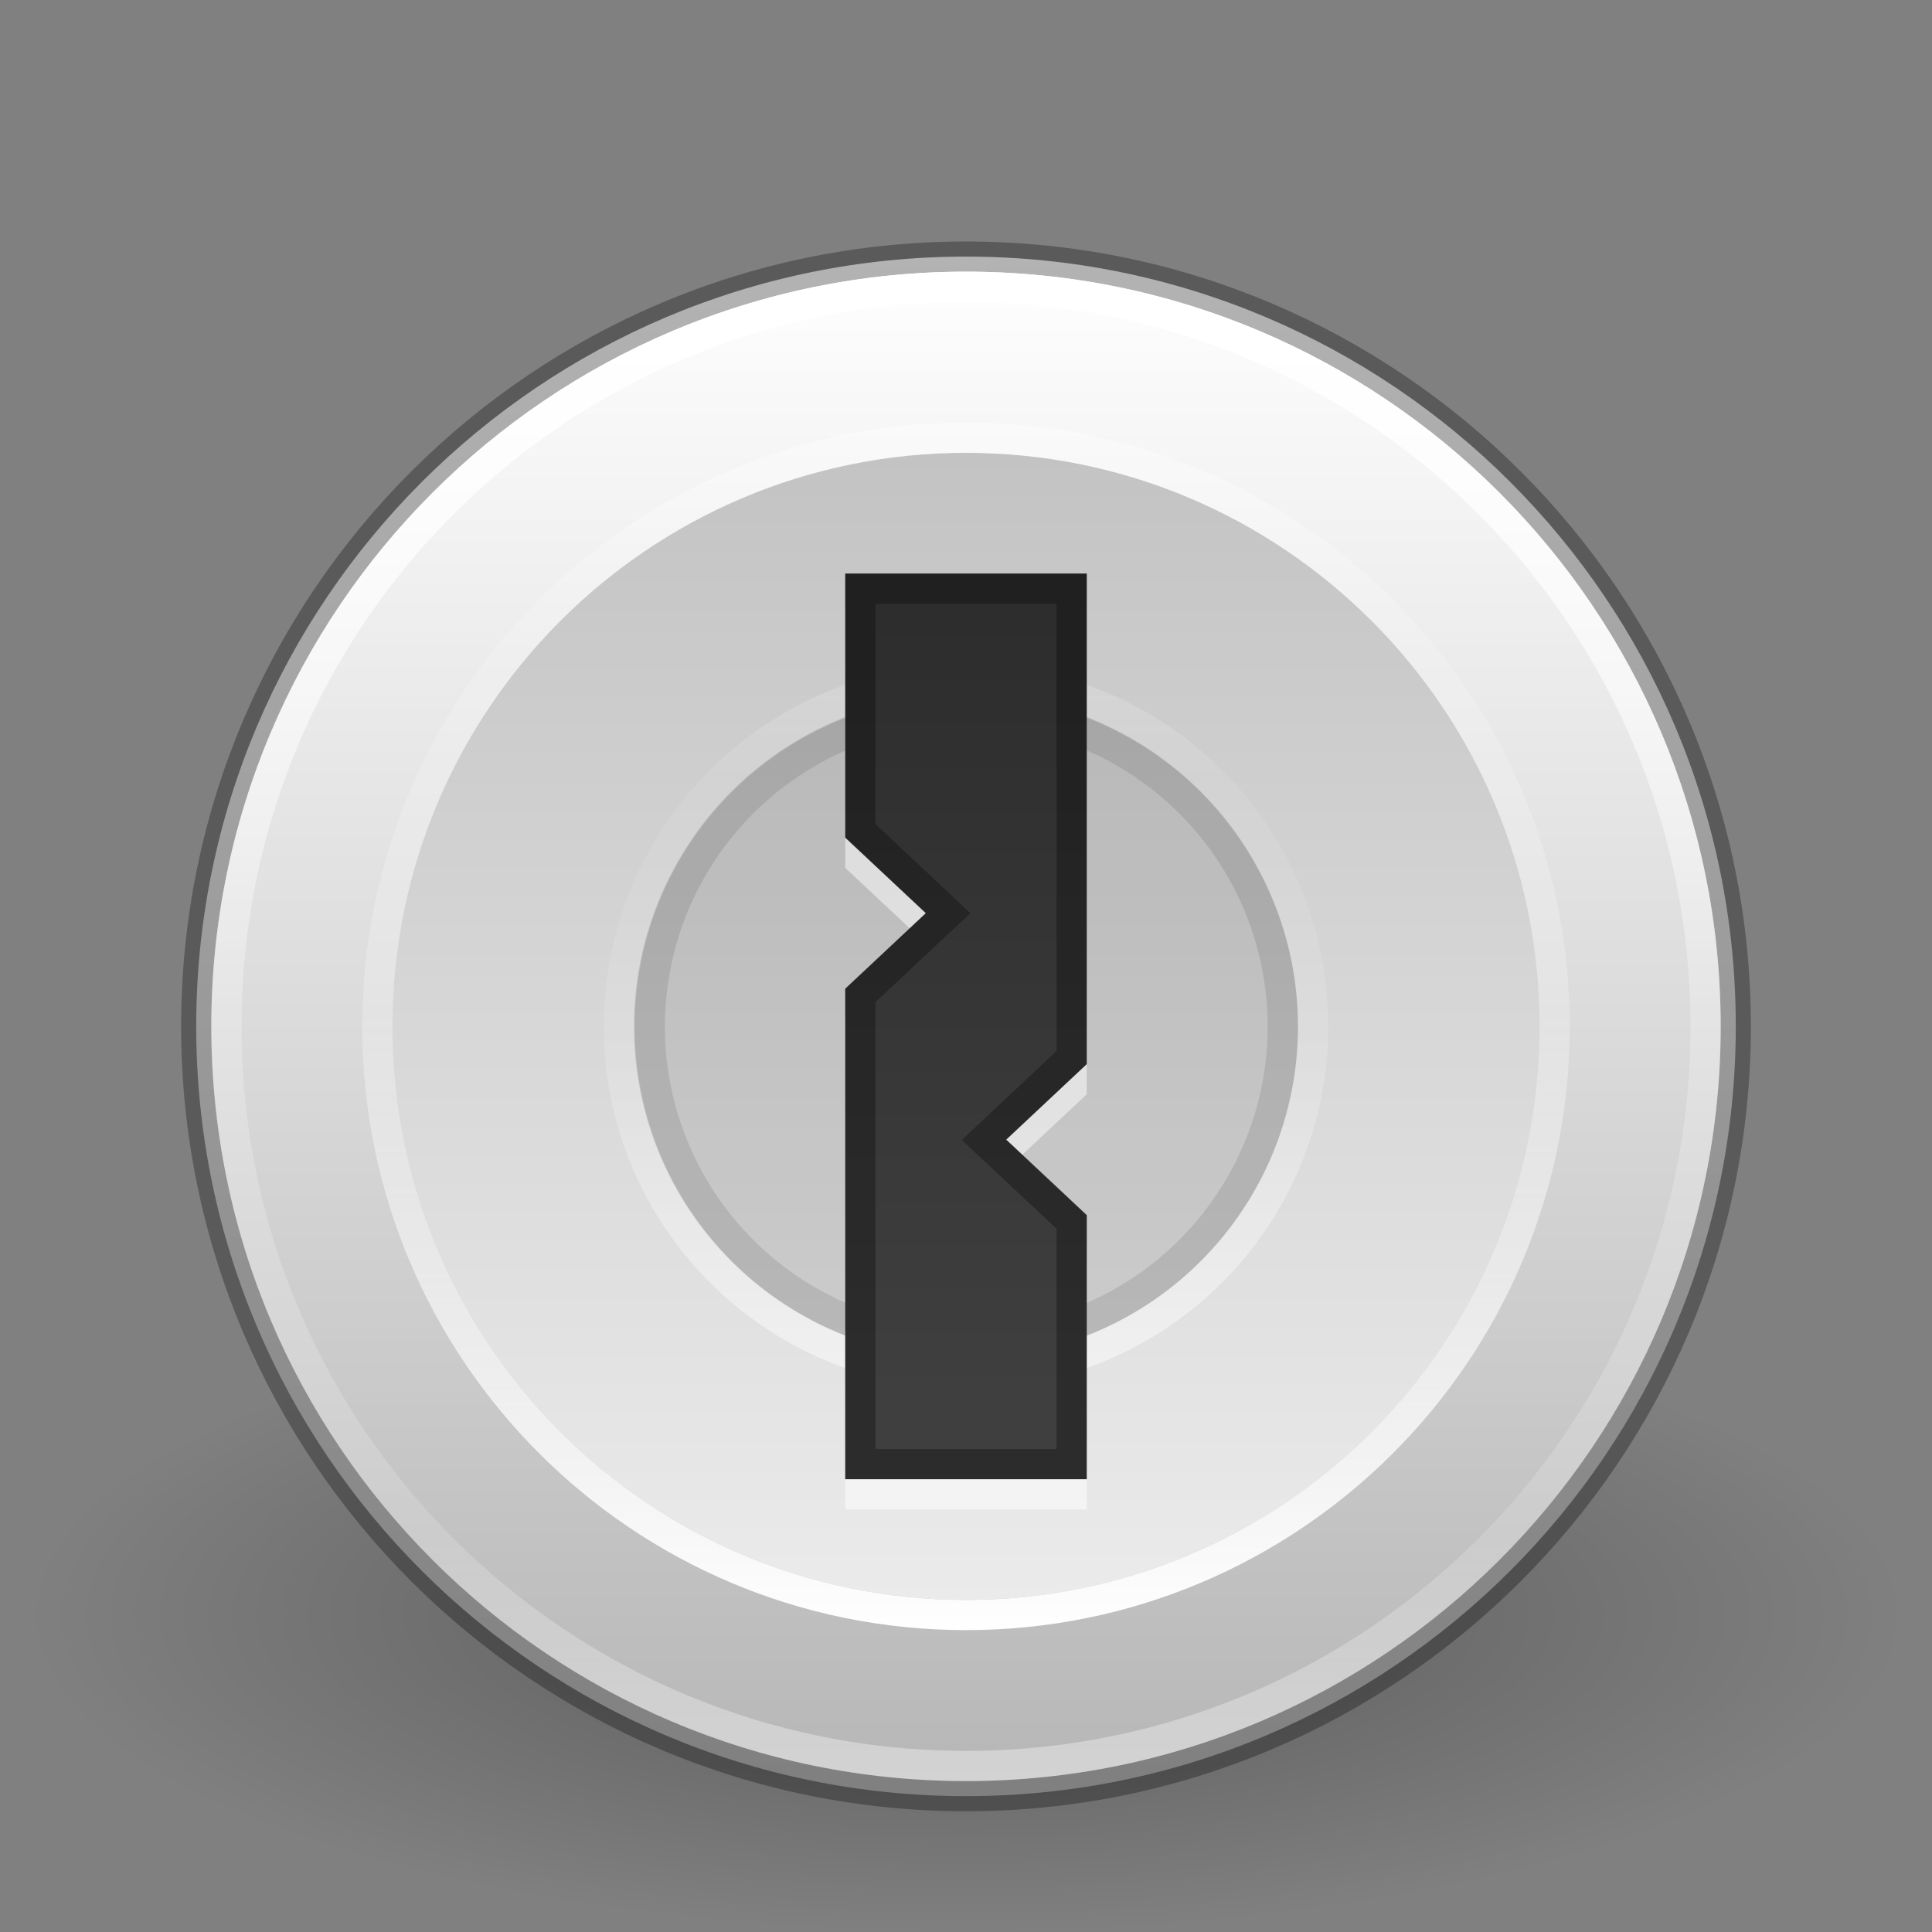 <?xml version="1.0" encoding="UTF-8" standalone="no"?>
<svg
   xmlns:dc="http://purl.org/dc/elements/1.1/"
   xmlns:cc="http://creativecommons.org/ns#"
   xmlns:rdf="http://www.w3.org/1999/02/22-rdf-syntax-ns#"
   xmlns:svg="http://www.w3.org/2000/svg"
   xmlns="http://www.w3.org/2000/svg"
   xmlns:xlink="http://www.w3.org/1999/xlink"
   version="1.1"
   width="64"
   height="64"
   id="svg3952">
  <rect width="100%" height="100%" fill="#808080" stroke="none"/>
  <defs
     id="defs3954">
    <linearGradient
       id="linearGradient8838">
      <stop
         id="stop8840"
         style="stop-color:#000000;stop-opacity:1"
         offset="0" />
      <stop
         id="stop8842"
         style="stop-color:#000000;stop-opacity:0"
         offset="1" />
    </linearGradient>
    <radialGradient
       xlink:href="#linearGradient8838"
       id="radialGradient3103"
       gradientUnits="userSpaceOnUse"
       gradientTransform="matrix(2.918,0,0,0.988,-150.718,48.929)"
       cx="62.625"
       cy="4.625"
       fx="62.625"
       fy="4.625"
       r="10.625" />
    <linearGradient
       id="linearGradient4011-6-9">
      <stop
         offset="0"
         style="stop-color:#ffffff;stop-opacity:1"
         id="stop4013-5-4" />
      <stop
         offset="0.508"
         style="stop-color:#ffffff;stop-opacity:0.235"
         id="stop4015-4-8" />
      <stop
         offset="0.835"
         style="stop-color:#ffffff;stop-opacity:0.157"
         id="stop4017-7-8" />
      <stop
         offset="1"
         style="stop-color:#ffffff;stop-opacity:0.392"
         id="stop4019-0-4" />
    </linearGradient>
    <linearGradient
       id="linearGradient4011-6">
      <stop
         offset="0"
         style="stop-color:#ffffff;stop-opacity:1"
         id="stop4013-5" />
      <stop
         offset="0.508"
         style="stop-color:#ffffff;stop-opacity:0.235"
         id="stop4015-4" />
      <stop
         offset="0.835"
         style="stop-color:#ffffff;stop-opacity:0.157"
         id="stop4017-7" />
      <stop
         offset="1"
         style="stop-color:#ffffff;stop-opacity:0.392"
         id="stop4019-0" />
    </linearGradient>
    <linearGradient
       id="linearGradient3907">
      <stop
         id="stop3909"
         offset="0"
         style="stop-color:#ffffff;stop-opacity:1;" />
      <stop
         id="stop3911"
         offset="1"
         style="stop-color:#b6b6b6;stop-opacity:1" />
    </linearGradient>
    <linearGradient
       id="outerBackgroundGradient-0">
      <stop
         id="stop3864-8-6-3"
         offset="0"
         style="stop-color:#c3c3c3;stop-opacity:1;" />
      <stop
         id="stop3866-9-1-7"
         offset="1"
         style="stop-color:#ebebeb;stop-opacity:1;" />
    </linearGradient>
    <clipPath
       id="clipPath3865"
       clipPathUnits="userSpaceOnUse">
      <path
         style="opacity:0.2;fill:#000000;fill-opacity:1;stroke:none"
         id="path3867"
         d="m 32,24 a 8,8 0 1 1 -16,0 8,8 0 1 1 16,0 z" />
    </clipPath>
    <linearGradient
       id="linearGradient3881">
      <stop
         id="stop3883"
         offset="0"
         style="stop-color:#2d2d2d;stop-opacity:1" />
      <stop
         id="stop3885"
         offset="1"
         style="stop-color:#3f3f3f;stop-opacity:1" />
    </linearGradient>
    <linearGradient
       id="linearGradient4011-7">
      <stop
         offset="0"
         style="stop-color:#ffffff;stop-opacity:1"
         id="stop4013-8" />
      <stop
         offset="0.508"
         style="stop-color:#ffffff;stop-opacity:0.235"
         id="stop4015-57" />
      <stop
         offset="0.835"
         style="stop-color:#ffffff;stop-opacity:0.157"
         id="stop4017-0" />
      <stop
         offset="1"
         style="stop-color:#ffffff;stop-opacity:0.392"
         id="stop4019-9" />
    </linearGradient>
    <linearGradient
       xlink:href="#linearGradient3881"
       id="linearGradient3198"
       gradientUnits="userSpaceOnUse"
       gradientTransform="matrix(1.333,0,0,1.364,-1.179e-5,1.273)"
       x1="24"
       y1="14"
       x2="24"
       y2="33" />
    <linearGradient
       xlink:href="#linearGradient4011-6-9"
       id="linearGradient3202"
       gradientUnits="userSpaceOnUse"
       gradientTransform="matrix(0.622,0,0,-0.622,-12.591,49.763)"
       x1="71.204"
       y1="6.238"
       x2="71.204"
       y2="44.341" />
    <linearGradient
       xlink:href="#linearGradient4011-6"
       id="linearGradient3205"
       gradientUnits="userSpaceOnUse"
       gradientTransform="matrix(1.054,0,0,-1.054,-43.611,60.728)"
       x1="71.204"
       y1="6.238"
       x2="71.204"
       y2="44.341" />
    <linearGradient
       xlink:href="#linearGradient4011-7"
       id="linearGradient3209"
       gradientUnits="userSpaceOnUse"
       gradientTransform="matrix(1.324,0,0,1.324,-62.998,0.419)"
       x1="71.204"
       y1="6.238"
       x2="71.204"
       y2="44.341" />
    <linearGradient
       xlink:href="#outerBackgroundGradient-0"
       id="linearGradient3214"
       gradientUnits="userSpaceOnUse"
       gradientTransform="matrix(0,1.357,-1.357,0,63.214,2.786)"
       x1="9"
       y1="23"
       x2="37"
       y2="23" />
    <linearGradient
       xlink:href="#linearGradient3907"
       id="linearGradient3217"
       gradientUnits="userSpaceOnUse"
       gradientTransform="matrix(0,1.821,-1.821,0,73.893,-7.893)"
       x1="9"
       y1="23"
       x2="37"
       y2="23" />
  </defs>
  <path
     style="opacity:0.3;fill:url(#radialGradient3103);fill-opacity:1;fill-rule:evenodd;stroke:none;stroke-width:1;marker:none;visibility:visible;display:inline;overflow:visible"
     id="path8836"
     d="m 63,53.5 c 0,5.799 -13.879,10.5 -31,10.5 -17.121,0 -31,-4.701 -31,-10.5 0,-5.799 13.879,-10.5 31,-10.5 17.121,0 31,4.701 31,10.5 l 0,0 z" />
  <path
     style="fill:url(#linearGradient3217);fill-opacity:1;fill-rule:nonzero;stroke:none"
     id="path3902"
     d="m 32.001,8.5 c -14.084,0 -25.501,11.418 -25.501,25.5 0,14.083 11.417,25.5 25.501,25.5 C 46.084,59.5 57.5,48.083 57.5,34 57.5,19.918 46.084,8.5 32.001,8.5 l 0,0 z" />
  <path
     style="fill:url(#linearGradient3214);fill-opacity:1;fill-rule:nonzero;stroke:none"
     id="path3824"
     d="M 32.001,15 C 21.507,15 13,23.507 13,34 13,44.493 21.507,53 32.001,53 42.494,53 51,44.493 51,34 51,23.507 42.494,15 32.001,15 l 0,0 z" />
  <path
     transform="matrix(1.375,0,0,1.375,-1,1)"
     style="opacity:0.1;fill:#000000;fill-opacity:1;stroke:none"
     id="path3857"
     d="m 32,24 a 8,8 0 1 1 -16,0 8,8 0 1 1 16,0 z" />
  <path
     transform="matrix(1.373,0,0,1.373,-0.943,1.057)"
     d="m 32,24 a 8,8 0 1 1 -16,0 8,8 0 1 1 16,0 z"
     id="path3859"
     style="opacity:0.1;fill:none;stroke:#000000;stroke-width:1.457;stroke-miterlimit:4;stroke-opacity:1;stroke-dasharray:none"
     clip-path="url(#clipPath3865)" />
  <path
     style="opacity:0.3;color:#000000;fill:none;stroke:#000000;stroke-width:1;stroke-linecap:round;stroke-linejoin:round;stroke-miterlimit:4;stroke-opacity:1;stroke-dasharray:none;stroke-dashoffset:0;marker:none;visibility:visible;display:inline;overflow:visible;enable-background:accumulate"
     id="path2555-6"
     d="m 32,8.5 c -14.07,0 -25.5,11.43 -25.5,25.5 0,14.07 11.43,25.5 25.5,25.5 14.07,0 25.5,-11.43 25.5,-25.5 0,-14.07 -11.43,-25.5 -25.5,-25.5 z" />
  <path
     style="color:#000000;fill:none;stroke:url(#linearGradient3205);stroke-width:1;stroke-linecap:round;stroke-linejoin:round;stroke-miterlimit:4;stroke-opacity:1;stroke-dasharray:none;stroke-dashoffset:0;marker:none;visibility:visible;display:inline;overflow:visible;enable-background:accumulate"
     id="path8655-1"
     d="M 51.5,34.001 C 51.5,23.231 42.769,14.5 32,14.5 21.231,14.5 12.5,23.231 12.5,34.001 12.5,44.77 21.231,53.5 32,53.5 42.769,53.5 51.5,44.77 51.5,34.001 l 0,0 z" />
  <path
     style="opacity:0.5;color:#000000;fill:none;stroke:url(#linearGradient3202);stroke-width:1;stroke-linecap:round;stroke-linejoin:round;stroke-miterlimit:4;stroke-opacity:1;stroke-dasharray:none;stroke-dashoffset:0;marker:none;visibility:visible;display:inline;overflow:visible;enable-background:accumulate"
     id="path8655-1-6"
     d="m 43.5,34 c 0,-6.351 -5.149,-11.5 -11.5,-11.5 -6.351,0 -11.5,5.149 -11.5,11.5 0,6.351 5.149,11.5 11.5,11.5 6.351,0 11.5,-5.148 11.5,-11.5 l 0,0 z" />
  <path
     style="opacity:0.5;color:#000000;fill:#ffffff;fill-opacity:1;fill-rule:nonzero;stroke:none;marker:none;visibility:visible;display:inline;overflow:visible;enable-background:accumulate"
     d="m 28,20 8,0 0,16.25 -2.667,2.5 2.667,2.5 L 36,50 l -8,0 0,-16.25 2.667,-2.5 -2.667,-2.5 z"
     id="rect3030-23" />
  <path
     style="fill:url(#linearGradient3198);fill-opacity:1;stroke:none"
     d="m 28,19 8,0 0,16.25 -2.667,2.5 2.667,2.5 L 36,49 l -8,0 0,-16.25 2.667,-2.5 -2.667,-2.5 z"
     id="rect3030" />
  <path
     style="opacity:0.3;fill:none;stroke:#000000;stroke-width:1;stroke-opacity:1"
     d="m 28.5,19.5 7,0 0,15.532 -2.909,2.73 2.909,2.725 0,8.014 -7,0 0,-15.521 L 31.415,30.25 28.5,27.514 z"
     id="rect3030-2" />
  <path
     style="color:#000000;fill:none;stroke:url(#linearGradient3209);stroke-width:1;stroke-linecap:round;stroke-linejoin:round;stroke-miterlimit:4;stroke-opacity:1;stroke-dasharray:none;stroke-dashoffset:0;marker:none;visibility:visible;display:inline;overflow:visible;enable-background:accumulate"
     id="path8655"
     d="m 56.5,33.999 c 0,13.531 -10.97,24.501 -24.5,24.501 C 18.469,58.5 7.5,47.53 7.5,33.999 7.5,20.468 18.469,9.5 32,9.5 c 13.53,0 24.5,10.968 24.5,24.499 l 0,0 z" />
</svg>
